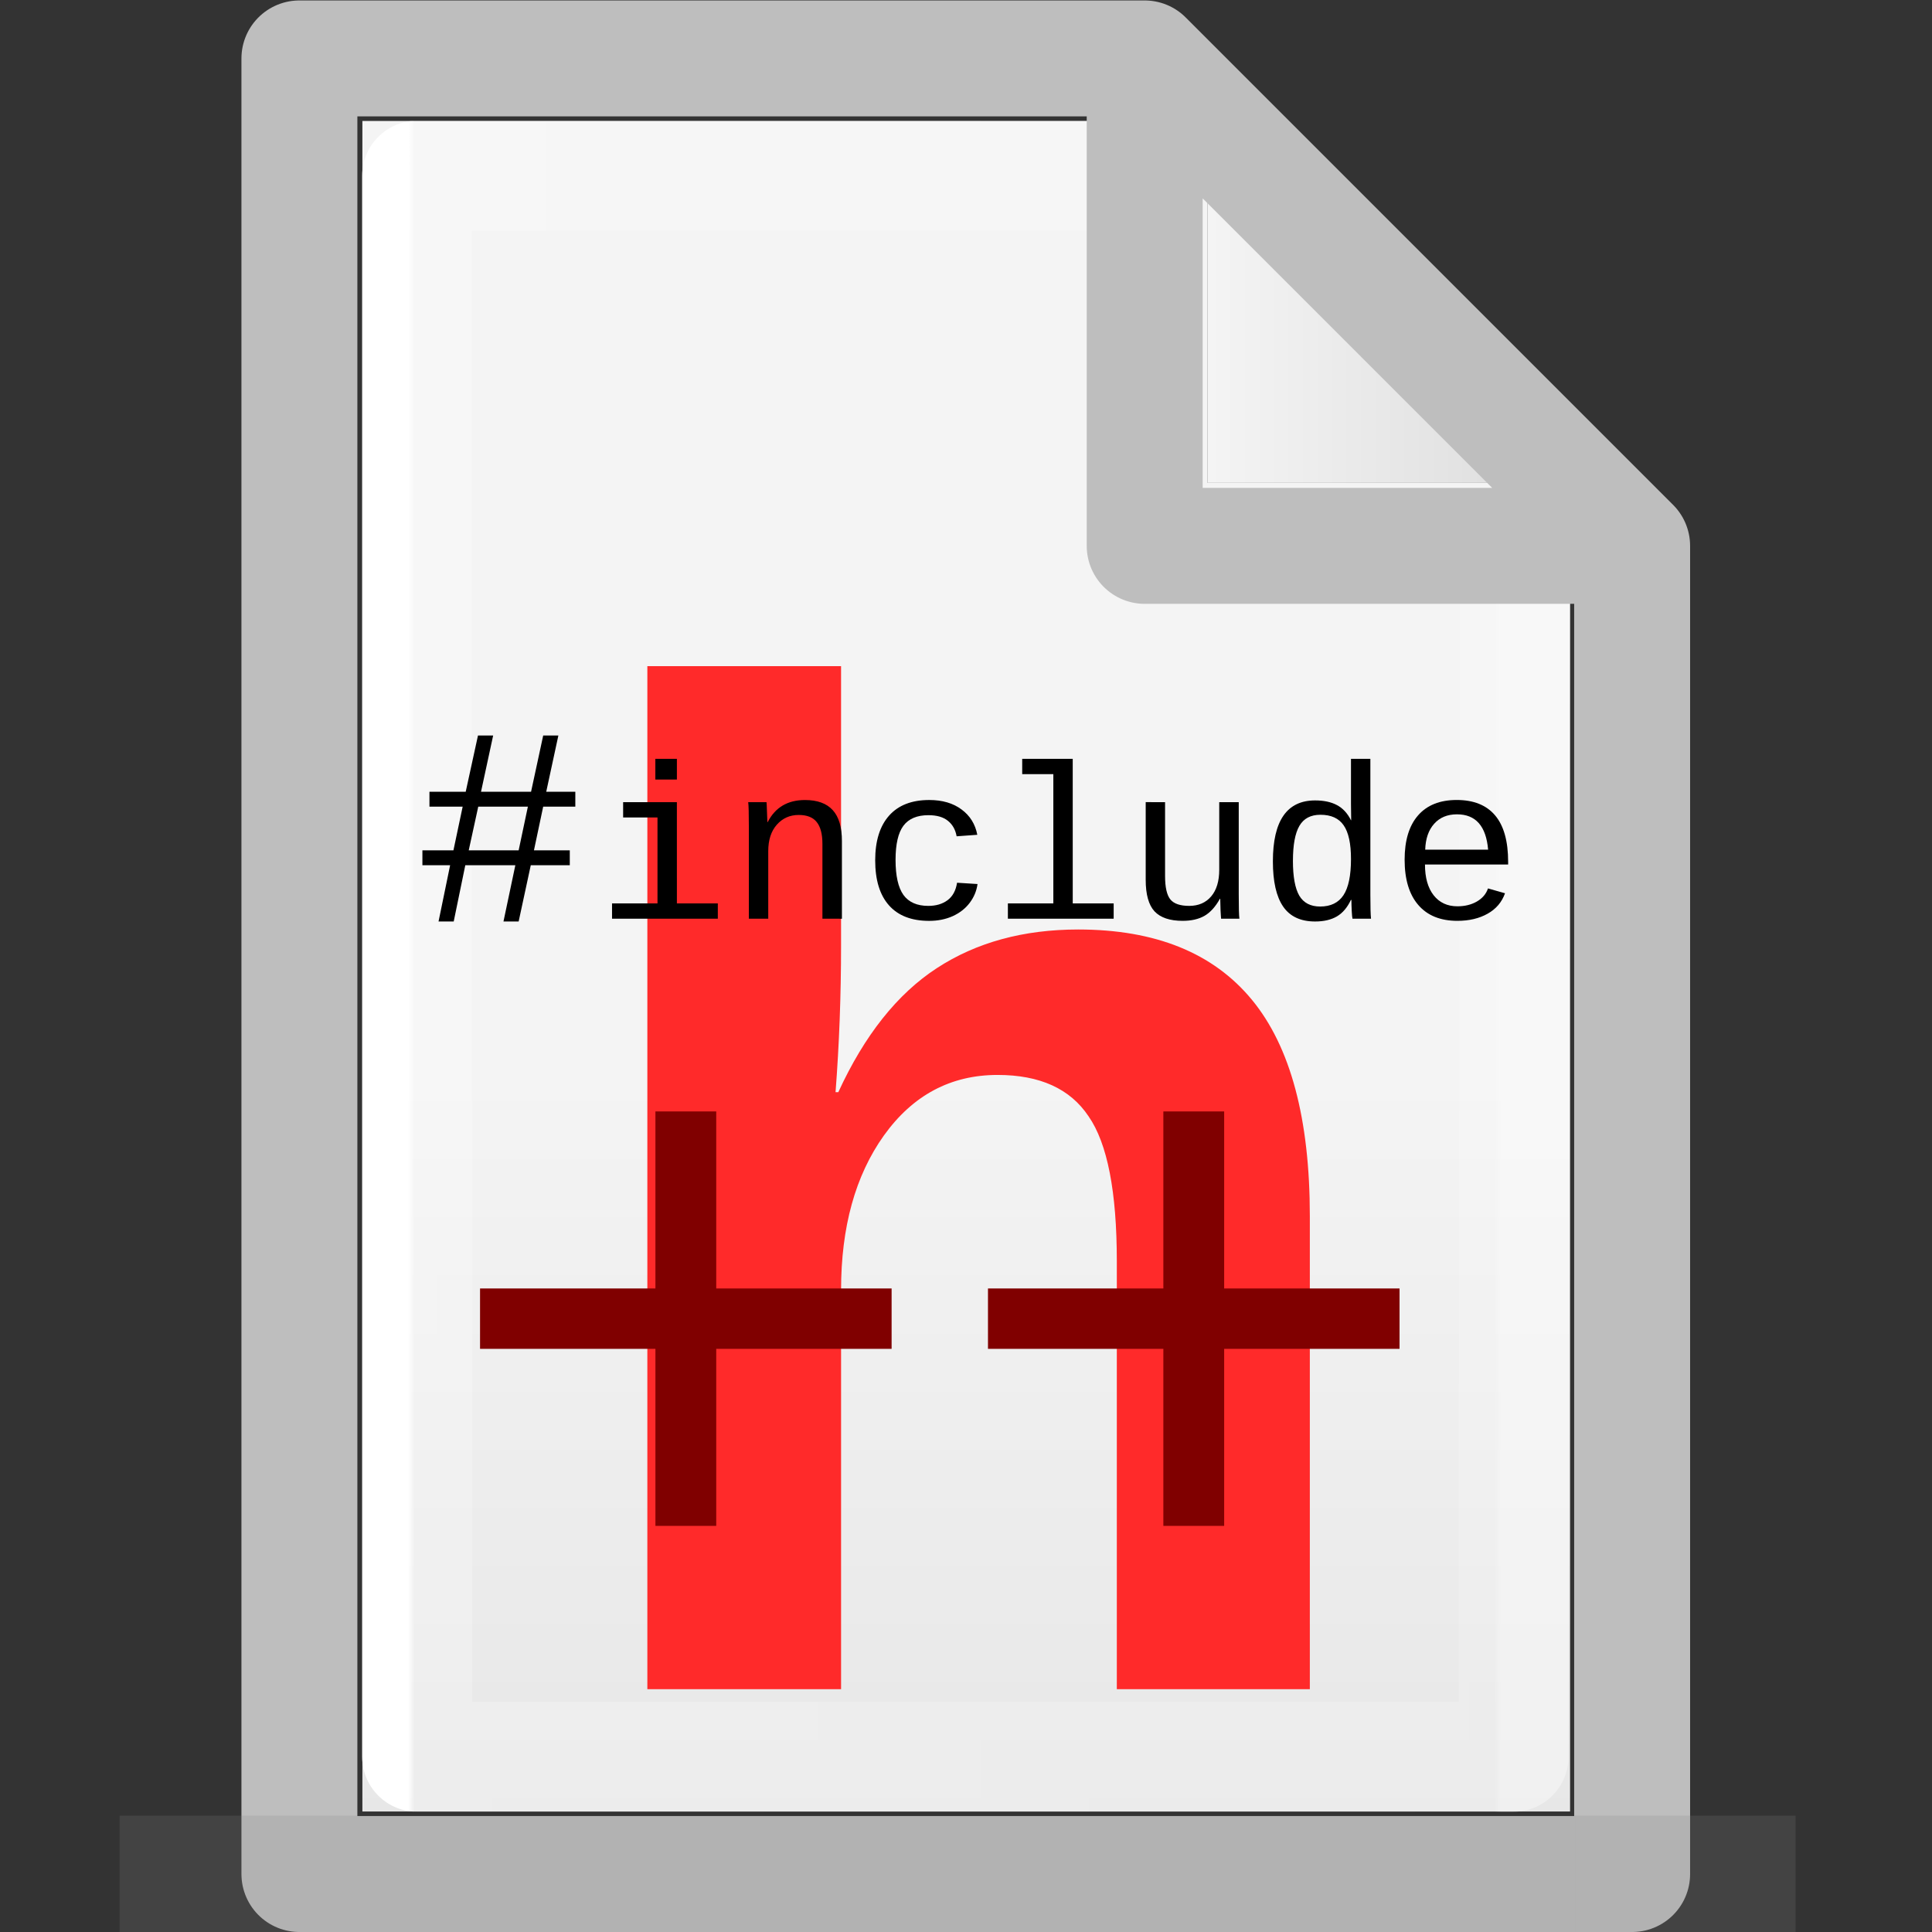 <?xml version="1.0" encoding="UTF-8" standalone="no"?>
<!-- Created with Inkscape (http://www.inkscape.org/) -->

<svg
   xmlns:dc="http://purl.org/dc/elements/1.1/"
   xmlns:cc="http://creativecommons.org/ns#"
   xmlns:rdf="http://www.w3.org/1999/02/22-rdf-syntax-ns#"
   xmlns:svg="http://www.w3.org/2000/svg"
   xmlns="http://www.w3.org/2000/svg"
   xmlns:xlink="http://www.w3.org/1999/xlink"
   xmlns:sodipodi="http://sodipodi.sourceforge.net/DTD/sodipodi-0.dtd"
   xmlns:inkscape="http://www.inkscape.org/namespaces/inkscape"
   width="16"
   height="16"
   viewBox="0 0 4.233 4.233"
   version="1.1"
   id="svg384"
   enable-background="new"
   inkscape:version="0.92.3 (2405546, 2018-03-11)"
   sodipodi:docname="text16-base.svg">
  <rect x="0" y="0" width="4.233" height="4.233" fill="#333333" stroke="none"/>
  <defs
     id="defs378">
    <radialGradient
       gradientTransform="matrix(5.695,0,0,1,75.335,75.001)"
       gradientUnits="userSpaceOnUse"
       xlink:href="#linearGradient3688-464-309-255"
       id="radialGradient4093"
       fy="43.5"
       fx="4.993"
       r="2.5"
       cy="43.5"
       cx="4.993" />
    <linearGradient
       id="linearGradient3688-464-309-255">
      <stop
         id="stop3094"
         style="stop-color:#181818;stop-opacity:1"
         offset="0" />
      <stop
         id="stop3096"
         style="stop-color:#181818;stop-opacity:0"
         offset="1" />
    </linearGradient>
    <radialGradient
       gradientTransform="matrix(5.695,0,0,1,-52.665,-162.001)"
       gradientUnits="userSpaceOnUse"
       xlink:href="#linearGradient3688-464-309-255"
       id="radialGradient4095"
       fy="43.5"
       fx="4.993"
       r="2.5"
       cy="43.5"
       cx="4.993" />
    <linearGradient
       gradientUnits="userSpaceOnUse"
       xlink:href="#linearGradient3702-501-757-486"
       id="linearGradient4097"
       y2="39.999"
       x2="25.058"
       y1="47.028"
       x1="25.058"
       gradientTransform="matrix(2.842,0,0,0.714,-4.211,87.43)" />
    <linearGradient
       id="linearGradient3702-501-757-486">
      <stop
         id="stop3100"
         style="stop-color:#181818;stop-opacity:0"
         offset="0" />
      <stop
         id="stop3102"
         style="stop-color:#181818;stop-opacity:1"
         offset="0.5" />
      <stop
         id="stop3104"
         style="stop-color:#181818;stop-opacity:0"
         offset="1" />
    </linearGradient>
    <linearGradient
       x1="25.132"
       y1="0.985"
       x2="25.132"
       y2="47.013"
       id="linearGradient3019-2-2"
       xlink:href="#linearGradient3600"
       gradientUnits="userSpaceOnUse"
       gradientTransform="matrix(0.076,0,0,0.08,0.302,0.062)" />
    <linearGradient
       id="linearGradient3600">
      <stop
         id="stop3602"
         style="stop-color:#f4f4f4;stop-opacity:1"
         offset="0" />
      <stop
         id="stop3604"
         style="stop-color:#dbdbdb;stop-opacity:1"
         offset="1" />
    </linearGradient>
    <linearGradient
       inkscape:collect="always"
       xlink:href="#linearGradient3600"
       id="linearGradient1095"
       x1="81"
       y1="16.812"
       x2="109.375"
       y2="16.812"
       gradientUnits="userSpaceOnUse"
       gradientTransform="matrix(0.028,0,0,0.028,0.38,0.191)" />
    <linearGradient
       gradientTransform="matrix(0.026,0,0,0.03,0.426,0.31)"
       inkscape:collect="always"
       xlink:href="#linearGradient3977-3"
       id="linearGradient1059"
       x1="18"
       y1="60"
       x2="110.1"
       y2="60"
       gradientUnits="userSpaceOnUse" />
    <linearGradient
       id="linearGradient3977-3">
      <stop
         id="stop3979-6"
         style="stop-color:#ffffff;stop-opacity:1"
         offset="0" />
      <stop
         id="stop3981-0"
         style="stop-color:#ffffff;stop-opacity:0.235"
         offset="0.006" />
      <stop
         id="stop3983-6"
         style="stop-color:#ffffff;stop-opacity:0.157"
         offset="0.994" />
      <stop
         id="stop3985-2"
         style="stop-color:#ffffff;stop-opacity:0.392"
         offset="1" />
    </linearGradient>
    <linearGradient
       inkscape:collect="always"
       xlink:href="#linearGradient3600"
       id="linearGradient1722"
       gradientUnits="userSpaceOnUse"
       gradientTransform="matrix(0.028,0,0,0.028,0.38,0.191)"
       x1="81"
       y1="77.065"
       x2="81"
       y2="190.75" />
  </defs>
  <sodipodi:namedview
     id="base"
     pagecolor="#ffffff"
     bordercolor="#666666"
     borderopacity="1.0"
     inkscape:pageopacity="0.0"
     inkscape:pageshadow="2"
     inkscape:zoom="24.48"
     inkscape:cx="9.2862032"
     inkscape:cy="7.42874"
     inkscape:document-units="px"
     inkscape:current-layer="layer40"
     showgrid="true"
     units="px"
     inkscape:window-width="902"
     inkscape:window-height="650"
     inkscape:window-x="168"
     inkscape:window-y="218"
     inkscape:window-maximized="0" />
  <g
     inkscape:groupmode="layer"
     id="layer3"
     inkscape:label="Layer 3"
     style="display:inline"
     sodipodi:insensitive="true">
    <path
       style="fill:url(#linearGradient1095);fill-opacity:1;stroke:#000000;stroke-width:0;stroke-linecap:round;stroke-linejoin:round;stroke-miterlimit:4;stroke-dasharray:none;stroke-opacity:1"
       d="M 2.646,0.265 V 1.058 h 0.794 z"
       id="path1720"
       inkscape:connector-curvature="0" />
    <path
       style="fill:url(#linearGradient1722);fill-opacity:1;stroke:#000000;stroke-width:0;stroke-linecap:round;stroke-linejoin:round;stroke-miterlimit:4;stroke-dasharray:none;stroke-opacity:1"
       d="M 2.646,1.058 H 3.44 V 3.969 H 0.794 V 0.265 l -3e-8,1.428e-5 1.852,-1.46e-5 c 1.73e-5,0.794 1.73e-5,0.794 1.73e-5,0.794 z"
       id="path1087"
       inkscape:connector-curvature="0" />
  </g>
  <g
     inkscape:groupmode="layer"
     id="layer4"
     inkscape:label="Layer 4"
     style="display:inline"
     sodipodi:insensitive="true">
    <path
       style="display:inline;fill:none;stroke:url(#linearGradient1059);stroke-width:0.241;stroke-linecap:round;stroke-linejoin:round;stroke-miterlimit:4;stroke-dasharray:none;stroke-opacity:1"
       d="m 3.319,1.289 -0.003,2.56 H 0.914 V 0.385 H 2.524"
       id="path1048"
       inkscape:connector-curvature="0"
       sodipodi:nodetypes="ccccc" />
  </g>
  <g
     inkscape:groupmode="layer"
     id="layer2"
     inkscape:label="Layer 2"
     style="display:inline"
     sodipodi:insensitive="true">
    <path
       id="path1001"
       style="display:inline;fill:none;stroke:#bebebe;stroke-width:0.254;stroke-linecap:round;stroke-linejoin:round;stroke-miterlimit:4;stroke-dasharray:none;stroke-opacity:1;paint-order:normal"
       d="M 2.508,0.128 3.576,1.196 M 2.508,0.128 0.656,0.128 v -9.49e-6 3.978 H 3.576 V 1.196 m 0,-3e-7 H 2.508 V 0.128"
       inkscape:connector-curvature="0" />
  </g>
  <g
     inkscape:label="Layer 1"
     inkscape:groupmode="layer"
     id="layer1"
     transform="translate(0,-292.767)"
     style="display:inline"
     sodipodi:insensitive="true">
    <g
       id="g978"
       style="display:inline;opacity:0.2;fill:#808080;fill-opacity:1;stroke:none;stroke-width:1.039"
       transform="matrix(0.034,0,0,0.053,-0.078,290.597)">
      <rect
         style="fill:#808080;fill-opacity:1;stroke:none;stroke-width:1.481"
         id="rect2801"
         y="116.001"
         x="103.789"
         height="5"
         width="14.211" />
      <rect
         style="fill:#808080;fill-opacity:1;stroke:none;stroke-width:1.481"
         id="rect3696"
         transform="scale(-1)"
         y="-121.001"
         x="-24.211"
         height="5"
         width="14.211" />
      <rect
         style="fill:#808080;fill-opacity:1;stroke:none;stroke-width:1.481"
         id="rect3700"
         y="116.001"
         x="24.211"
         height="5"
         width="79.579" />
    </g>
  </g>
  <g
     inkscape:groupmode="layer"
     id="layer40"
     inkscape:label="Layer 5">
    <g
       transform="matrix(0.029,0,0,0.029,0.239,0.569)"
       id="g17760">
      <g
         id="text85"
         style="font-style:normal;font-variant:normal;font-weight:normal;font-stretch:normal;font-size:64px;line-height:1.25;font-family:monospace;-inkscape-font-specification:monospace;font-variant-ligatures:normal;font-variant-caps:normal;font-variant-numeric:normal;font-feature-settings:normal;text-align:start;letter-spacing:0px;word-spacing:0px;writing-mode:lr-tb;text-anchor:start;fill:#ff2a2a;fill-opacity:1;stroke:none"
         aria-label="h">
        <path
           inkscape:connector-curvature="0"
           id="path274"
           style="font-style:normal;font-variant:normal;font-weight:bold;font-stretch:normal;font-size:106.667px;font-family:monospace;-inkscape-font-specification:'monospace Bold';fill:#ff2a2a"
           d="m 55.094,62.896 q 2.969,-6.458 7.448,-9.375 4.479,-2.917 10.677,-2.917 8.75,0 13.125,5.312 4.375,5.312 4.375,16.354 V 108 H 76.136 V 75.656 q 0,-7.865 -2.135,-10.938 -2.083,-3.125 -6.875,-3.125 -5.312,0 -8.594,4.583 -3.229,4.531 -3.229,11.667 V 108 H 40.667 V 30.708 h 14.635 v 21.094 q 0,5.677 -0.417,11.094 z" />
      </g>
      <g
         id="text65"
         style="font-style:normal;font-variant:normal;font-weight:normal;font-stretch:normal;font-size:18.667px;line-height:1.25;font-family:monospace;-inkscape-font-specification:monospace;font-variant-ligatures:normal;font-variant-caps:normal;font-variant-numeric:normal;font-feature-settings:normal;text-align:start;letter-spacing:0px;word-spacing:0px;writing-mode:lr-tb;text-anchor:start;fill:#800000;fill-opacity:1;stroke:none"
         aria-label="++"
         transform="translate(-0.973,6.795)">
        <path
           id="path870"
           style="font-size:64px;fill:#800000;fill-opacity:1"
           d="m 46.844,75.492 v 13.375 H 42.25 v -13.375 H 29 v -4.562 h 13.25 v -13.375 h 4.594 v 13.375 h 13.25 v 4.562 z"
           inkscape:connector-curvature="0" />
        <path
           id="path872"
           style="font-size:64px;fill:#800000;fill-opacity:1"
           d="m 85.219,75.492 v 13.375 H 80.625 v -13.375 h -13.25 v -4.562 h 13.25 v -13.375 h 4.594 v 13.375 h 13.25 v 4.562 z"
           inkscape:connector-curvature="0" />
      </g>
      <g
         id="g253">
        <g
           id="text80"
           style="font-style:normal;font-variant:normal;font-weight:normal;font-stretch:normal;font-size:32px;line-height:1.25;font-family:monospace;-inkscape-font-specification:monospace;font-variant-ligatures:normal;font-variant-caps:normal;font-variant-numeric:normal;font-feature-settings:normal;text-align:start;letter-spacing:0px;word-spacing:0px;writing-mode:lr-tb;text-anchor:start;fill:#000000;fill-opacity:1;stroke:none"
           aria-label="include">
          <path
             inkscape:connector-curvature="0"
             id="path277"
             style="font-size:16.667px"
             d="m 42.899,48.633 h 3.092 v 1.156 h -7.992 v -1.156 h 3.434 v -6.494 h -2.596 v -1.156 h 4.061 z m -1.628,-9.359 v -1.562 h 1.628 v 1.562 z" />
          <path
             inkscape:connector-curvature="0"
             id="path279"
             style="font-size:16.667px"
             d="m 53.894,49.788 v -5.656 q 0,-1.107 -0.431,-1.644 -0.423,-0.537 -1.359,-0.537 -1.009,0 -1.66,0.741 -0.643,0.732 -0.643,1.994 v 5.103 h -1.465 v -6.925 q 0,-1.538 -0.049,-1.88 h 1.383 q 0.008,0.041 0.016,0.22 0.008,0.179 0.016,0.415 0.016,0.228 0.033,0.871 h 0.024 q 0.854,-1.668 2.816,-1.668 1.408,0 2.1,0.765 0.692,0.757 0.692,2.336 v 5.868 z" />
          <path
             inkscape:connector-curvature="0"
             id="path281"
             style="font-size:16.667px"
             d="m 57.881,45.378 q 0,-2.197 1.05,-3.377 1.05,-1.18 3.035,-1.18 1.481,0 2.441,0.716 0.96,0.708 1.188,1.912 l -1.562,0.114 q -0.13,-0.741 -0.651,-1.164 -0.521,-0.431 -1.481,-0.431 -1.286,0 -1.888,0.798 -0.594,0.798 -0.594,2.58 0,1.807 0.594,2.645 0.602,0.83 1.88,0.83 0.879,0 1.457,-0.431 0.578,-0.431 0.716,-1.318 l 1.546,0.098 q -0.106,0.781 -0.594,1.424 -0.48,0.635 -1.278,1.001 -0.798,0.358 -1.782,0.358 -1.994,0 -3.035,-1.172 -1.042,-1.172 -1.042,-3.402 z" />
          <path
             inkscape:connector-curvature="0"
             id="path283"
             style="font-size:16.667px"
             d="m 72.806,48.633 h 3.092 v 1.156 h -7.992 v -1.156 h 3.434 v -9.766 h -2.352 v -1.156 h 3.817 z" />
          <path
             inkscape:connector-curvature="0"
             id="path285"
             style="font-size:16.667px"
             d="m 79.781,40.983 v 5.583 q 0,1.27 0.399,1.766 0.399,0.488 1.424,0.488 1.05,0 1.66,-0.716 0.61,-0.716 0.61,-2.018 v -5.103 h 1.473 v 6.925 q 0,1.538 0.049,1.88 h -1.383 q -0.008,-0.041 -0.016,-0.22 -0.008,-0.179 -0.024,-0.407 -0.008,-0.236 -0.024,-0.879 h -0.024 q -0.505,0.911 -1.172,1.294 -0.659,0.374 -1.644,0.374 -1.449,0 -2.124,-0.716 -0.667,-0.724 -0.667,-2.384 v -5.868 z" />
          <path
             inkscape:connector-curvature="0"
             id="path287"
             style="font-size:16.667px"
             d="m 93.819,48.372 q -0.399,0.854 -1.058,1.245 -0.659,0.382 -1.644,0.382 -1.644,0 -2.417,-1.131 -0.773,-1.131 -0.773,-3.41 0,-4.606 3.19,-4.606 0.985,0 1.644,0.35 0.667,0.35 1.066,1.147 h 0.016 l -0.016,-1.229 v -3.41 h 1.465 v 10.262 q 0,1.375 0.049,1.815 h -1.4 q -0.033,-0.122 -0.057,-0.594 -0.024,-0.472 -0.024,-0.822 z m -4.378,-2.962 q 0,1.807 0.48,2.637 0.488,0.822 1.579,0.822 1.188,0 1.758,-0.854 0.57,-0.863 0.57,-2.734 0,-1.75 -0.553,-2.547 -0.545,-0.798 -1.758,-0.798 -1.099,0 -1.587,0.838 -0.488,0.838 -0.488,2.637 z" />
          <path
             inkscape:connector-curvature="0"
             id="path289"
             style="font-size:16.667px"
             d="m 99.418,45.695 q 0,1.481 0.651,2.319 0.659,0.838 1.799,0.838 0.838,0 1.465,-0.358 0.635,-0.366 0.846,-0.993 l 1.286,0.366 q -0.358,1.009 -1.318,1.546 -0.952,0.537 -2.279,0.537 -1.921,0 -2.954,-1.196 -1.034,-1.196 -1.034,-3.426 0,-2.173 1.009,-3.337 1.017,-1.172 2.93,-1.172 1.912,0 2.897,1.164 0.985,1.164 0.985,3.516 v 0.195 z m 2.417,-3.792 q -1.09,0 -1.725,0.716 -0.635,0.708 -0.675,1.953 h 4.753 q -0.228,-2.669 -2.352,-2.669 z" />
        </g>
        <g
           id="text89"
           style="font-style:normal;font-variant:normal;font-weight:normal;font-stretch:normal;font-size:18.667px;line-height:1.25;font-family:monospace;-inkscape-font-specification:monospace;font-variant-ligatures:normal;font-variant-caps:normal;font-variant-numeric:normal;font-feature-settings:normal;text-align:start;letter-spacing:0px;word-spacing:0px;writing-mode:lr-tb;text-anchor:start;fill:#000000;fill-opacity:1;stroke:none"
           aria-label="#">
          <path
             inkscape:connector-curvature="0"
             id="path292"
             style="font-style:normal;font-variant:normal;font-weight:normal;font-stretch:normal;font-size:21.333px;font-family:monospace;-inkscape-font-specification:monospace"
             d="M 32.797,41.323 32.099,44.625 h 2.708 V 45.75 H 31.859 L 30.943,50 h -1.146 l 0.896,-4.25 h -3.781 l -0.875,4.25 h -1.146 l 0.875,-4.25 h -2.094 v -1.125 h 2.344 l 0.698,-3.302 h -2.51 v -1.125 h 2.74 l 0.927,-4.25 h 1.146 l -0.917,4.25 h 3.781 l 0.917,-4.25 h 1.146 l -0.917,4.25 h 2.198 v 1.125 z m -4.906,0 -0.719,3.302 h 3.771 l 0.698,-3.302 z" />
        </g>
      </g>
    </g>
  </g>
</svg>
